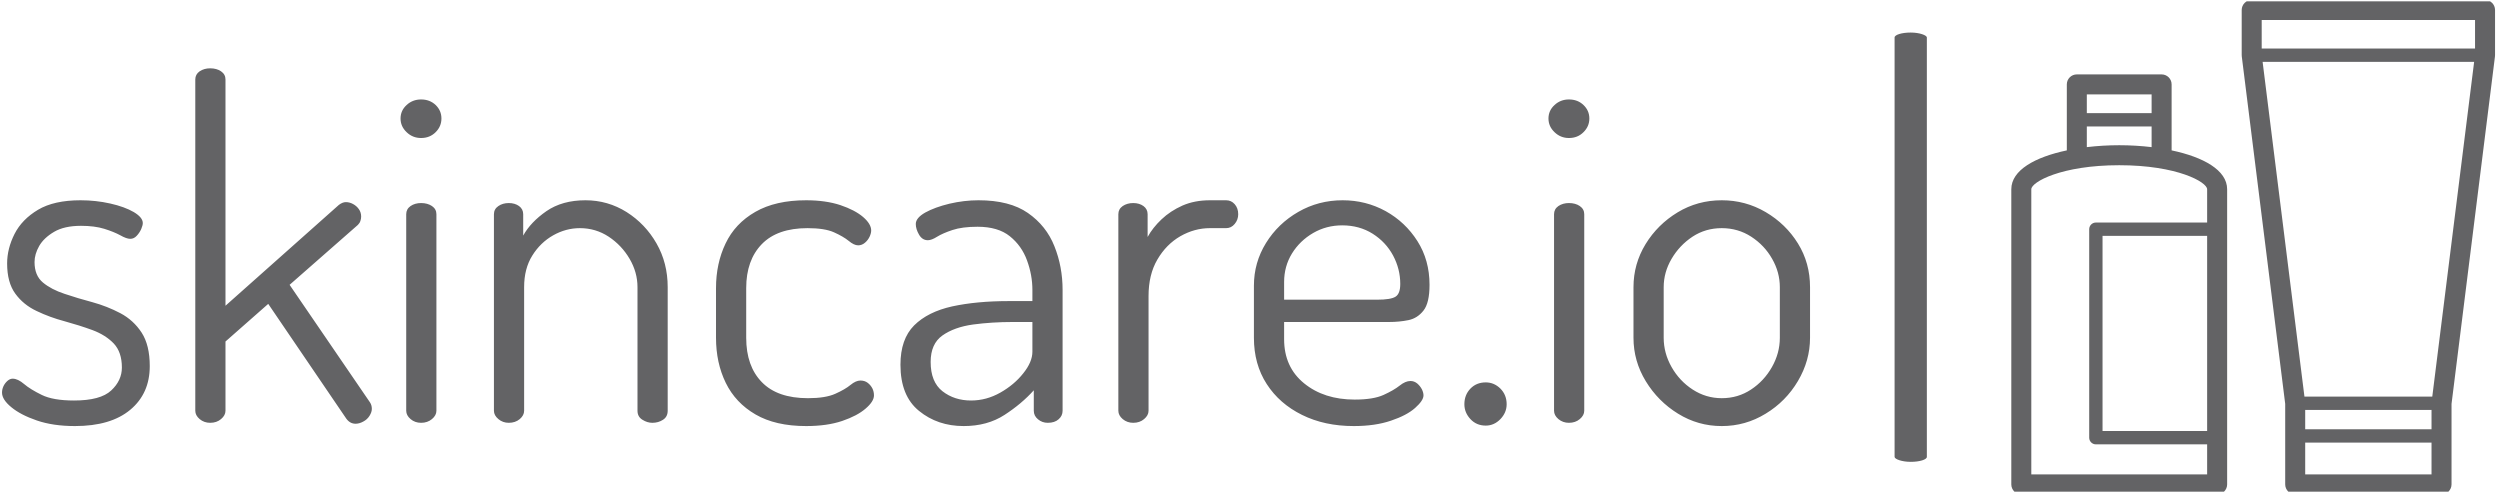 <svg xmlns="http://www.w3.org/2000/svg" version="1.1" xmlns:xlink="http://www.w3.org/1999/xlink" xmlns:svgjs="http://svgjs.dev/svgjs" width="1500" height="295" viewBox="0 0 1500 295"><g transform="matrix(1,0,0,1,-0.909,0.819)"><svg viewBox="0 0 396 78" data-background-color="#ffffff" preserveAspectRatio="xMidYMid meet" height="295" width="1500" xmlns="http://www.w3.org/2000/svg" xmlns:xlink="http://www.w3.org/1999/xlink"><g id="tight-bounds" transform="matrix(1,0,0,1,0.24,-0.217)"><svg viewBox="0 0 395.52 78.433" height="78.433" width="395.52"><g><svg viewBox="0 0 545.336 108.142" height="78.433" width="395.52"><g><rect width="7.057" height="93.9" x="413.993" y="7.121" fill="#636365" opacity="1" stroke-width="0" stroke="transparent" fill-opacity="1" class="rect-qz-0" data-fill-palette-color="primary" rx="1%" id="qz-0" data-palette-color="#636365"></rect></g><g transform="matrix(1,0,0,1,0,14.946)"><svg viewBox="0 0 395.52 78.25" height="78.25" width="395.52"><g id="textblocktransform"><svg viewBox="0 0 395.52 78.25" height="78.25" width="395.52" id="textblock"><g><svg viewBox="0 0 395.52 78.25" height="78.25" width="395.52"><g transform="matrix(1,0,0,1,0,0)"><svg width="395.52" viewBox="1.7 -38.15 194.58 38.5" height="78.25" data-palette-color="#636365"><path d="M9.55 0.35L9.55 0.35Q7.2 0.35 5.45-0.25 3.7-0.85 2.7-1.68 1.7-2.5 1.7-3.25L1.7-3.25Q1.7-3.6 1.85-3.93 2-4.25 2.27-4.5 2.55-4.75 2.85-4.75L2.85-4.75Q3.4-4.75 4.08-4.17 4.75-3.6 5.98-3 7.2-2.4 9.45-2.4L9.45-2.4Q12.3-2.4 13.45-3.48 14.6-4.55 14.6-5.95L14.6-5.95Q14.6-7.6 13.73-8.53 12.85-9.45 11.43-9.98 10-10.5 8.43-10.93 6.85-11.35 5.43-12.03 4-12.7 3.13-13.9 2.25-15.1 2.25-17.15L2.25-17.15Q2.25-18.75 3.05-20.33 3.85-21.9 5.58-22.93 7.3-23.95 10.15-23.95L10.15-23.95Q11.8-23.95 13.35-23.6 14.9-23.25 15.88-22.68 16.85-22.1 16.85-21.5L16.85-21.5Q16.85-21.25 16.68-20.85 16.5-20.45 16.2-20.13 15.9-19.8 15.5-19.8L15.5-19.8Q15.1-19.8 14.43-20.18 13.75-20.55 12.7-20.88 11.65-21.2 10.2-21.2L10.2-21.2Q8.4-21.2 7.3-20.55 6.2-19.9 5.7-19.03 5.2-18.15 5.2-17.3L5.2-17.3Q5.2-15.85 6.1-15.1 7-14.35 8.43-13.88 9.85-13.4 11.43-12.98 13-12.55 14.43-11.8 15.85-11.05 16.73-9.7 17.6-8.35 17.6-6.1L17.6-6.1Q17.6-3.15 15.5-1.4 13.4 0.35 9.55 0.35ZM24.1 0L24.1 0Q23.45 0 22.97-0.4 22.5-0.8 22.5-1.3L22.5-1.3 22.5-36.95Q22.5-37.5 22.97-37.83 23.45-38.15 24.1-38.15L24.1-38.15Q24.8-38.15 25.27-37.83 25.75-37.5 25.75-36.95L25.75-36.95 25.75-12.6 37.95-23.45Q38.35-23.75 38.7-23.75L38.7-23.75Q39.1-23.75 39.47-23.55 39.85-23.35 40.1-23 40.35-22.65 40.35-22.2L40.35-22.2Q40.35-21.95 40.27-21.73 40.2-21.5 40-21.3L40-21.3 32.65-14.85 41.3-2.2Q41.5-1.9 41.5-1.5L41.5-1.5Q41.5-1.15 41.25-0.75 41-0.35 40.57-0.13 40.15 0.1 39.75 0.1L39.75 0.1Q39.15 0.1 38.75-0.45L38.75-0.45 30.35-12.8 25.75-8.75 25.75-1.3Q25.75-0.8 25.27-0.4 24.8 0 24.1 0ZM46.8 0L46.8 0Q46.14 0 45.67-0.4 45.2-0.8 45.2-1.3L45.2-1.3 45.2-22.45Q45.2-23 45.67-23.33 46.14-23.65 46.8-23.65L46.8-23.65Q47.49-23.65 47.97-23.33 48.45-23 48.45-22.45L48.45-22.45 48.45-1.3Q48.45-0.8 47.97-0.4 47.49 0 46.8 0ZM46.8-30.65L46.8-30.65Q45.89-30.65 45.24-31.28 44.59-31.9 44.59-32.75L44.59-32.75Q44.59-33.6 45.24-34.2 45.89-34.8 46.8-34.8L46.8-34.8Q47.74-34.8 48.37-34.2 48.99-33.6 48.99-32.75L48.99-32.75Q48.99-31.9 48.37-31.28 47.74-30.65 46.8-30.65ZM56.24 0L56.24 0Q55.59 0 55.12-0.4 54.64-0.8 54.64-1.3L54.64-1.3 54.64-22.45Q54.64-23 55.12-23.33 55.59-23.65 56.24-23.65L56.24-23.65Q56.89-23.65 57.34-23.33 57.79-23 57.79-22.45L57.79-22.45 57.79-20.15Q58.59-21.6 60.29-22.78 61.99-23.95 64.49-23.95L64.49-23.95Q66.89-23.95 68.92-22.68 70.94-21.4 72.14-19.3 73.34-17.2 73.34-14.6L73.34-14.6 73.34-1.3Q73.34-0.65 72.84-0.33 72.34 0 71.69 0L71.69 0Q71.14 0 70.62-0.33 70.09-0.65 70.09-1.3L70.09-1.3 70.09-14.6Q70.09-16.2 69.24-17.65 68.39-19.1 66.99-20.03 65.59-20.95 63.89-20.95L63.89-20.95Q62.39-20.95 61.02-20.18 59.64-19.4 58.77-18 57.89-16.6 57.89-14.6L57.89-14.6 57.89-1.3Q57.89-0.8 57.42-0.4 56.94 0 56.24 0ZM88.24 0.35L88.24 0.35Q84.94 0.35 82.79-0.9 80.64-2.15 79.59-4.3 78.54-6.45 78.54-9.15L78.54-9.15 78.54-14.5Q78.54-17.15 79.57-19.3 80.59-21.45 82.77-22.7 84.94-23.95 88.24-23.95L88.24-23.95Q90.34-23.95 91.92-23.43 93.49-22.9 94.37-22.15 95.24-21.4 95.24-20.7L95.24-20.7Q95.24-20.4 95.07-20.03 94.89-19.65 94.57-19.38 94.24-19.1 93.84-19.1L93.84-19.1Q93.39-19.1 92.82-19.58 92.24-20.05 91.24-20.5 90.24-20.95 88.39-20.95L88.39-20.95Q85.14-20.95 83.47-19.23 81.79-17.5 81.79-14.5L81.79-14.5 81.79-9.15Q81.79-6.1 83.47-4.38 85.14-2.65 88.44-2.65L88.44-2.65Q90.34-2.65 91.39-3.13 92.44-3.6 93.02-4.08 93.59-4.55 94.09-4.55L94.09-4.55Q94.54-4.55 94.87-4.3 95.19-4.05 95.37-3.7 95.54-3.35 95.54-2.95L95.54-2.95Q95.54-2.3 94.64-1.53 93.74-0.75 92.12-0.2 90.49 0.35 88.24 0.35ZM105.19 0.35L105.19 0.35Q102.39 0.35 100.39-1.28 98.39-2.9 98.39-6.25L98.39-6.25Q98.39-9 99.86-10.48 101.34-11.95 103.96-12.53 106.59-13.1 110.04-13.1L110.04-13.1 112.59-13.1 112.59-14.3Q112.59-15.9 112.01-17.48 111.44-19.05 110.16-20.08 108.89-21.1 106.69-21.1L106.69-21.1Q105.04-21.1 103.99-20.75 102.94-20.4 102.34-20.03 101.74-19.65 101.34-19.65L101.34-19.65Q100.74-19.65 100.39-20.25 100.04-20.85 100.04-21.4L100.04-21.4Q100.04-22.05 101.06-22.63 102.09-23.2 103.66-23.58 105.24-23.95 106.79-23.95L106.79-23.95Q110.14-23.95 112.11-22.58 114.09-21.2 114.96-19 115.84-16.8 115.84-14.3L115.84-14.3 115.84-1.3Q115.84-0.75 115.41-0.38 114.99 0 114.24 0L114.24 0Q113.64 0 113.19-0.38 112.74-0.75 112.74-1.3L112.74-1.3 112.74-3.5Q111.44-2.05 109.59-0.85 107.74 0.35 105.19 0.35ZM105.99-2.4L105.99-2.4Q107.64-2.4 109.14-3.25 110.64-4.1 111.61-5.33 112.59-6.55 112.59-7.65L112.59-7.65 112.59-10.85 110.49-10.85Q108.24-10.85 106.21-10.58 104.19-10.3 102.91-9.4 101.64-8.5 101.64-6.55L101.64-6.55Q101.64-4.4 102.91-3.4 104.19-2.4 105.99-2.4ZM123.44 0L123.44 0Q122.79 0 122.31-0.4 121.84-0.8 121.84-1.3L121.84-1.3 121.84-22.45Q121.84-23 122.31-23.33 122.79-23.65 123.44-23.65L123.44-23.65Q124.09-23.65 124.54-23.33 124.99-23 124.99-22.45L124.99-22.45 124.99-20Q125.54-21 126.49-21.9 127.44-22.8 128.74-23.38 130.04-23.95 131.69-23.95L131.69-23.95 133.44-23.95Q133.99-23.95 134.36-23.53 134.74-23.1 134.74-22.45L134.74-22.45Q134.74-21.85 134.36-21.4 133.99-20.95 133.44-20.95L133.44-20.95 131.69-20.95Q130.04-20.95 128.51-20.08 126.99-19.2 126.04-17.57 125.09-15.95 125.09-13.65L125.09-13.65 125.09-1.3Q125.09-0.8 124.61-0.4 124.14 0 123.44 0ZM147.18 0.35L147.18 0.35Q144.03 0.35 141.61-0.85 139.18-2.05 137.81-4.17 136.43-6.3 136.43-9.15L136.43-9.15 136.43-14.75Q136.43-17.25 137.73-19.35 139.03-21.45 141.21-22.7 143.38-23.95 145.98-23.95L145.98-23.95Q148.48-23.95 150.61-22.78 152.73-21.6 154.03-19.55 155.33-17.5 155.33-14.85L155.33-14.85Q155.33-12.9 154.68-12.08 154.03-11.25 153.06-11.05 152.08-10.85 150.98-10.85L150.98-10.85 139.68-10.85 139.68-9Q139.68-6 141.83-4.25 143.98-2.5 147.28-2.5L147.28-2.5Q149.28-2.5 150.38-3 151.48-3.5 152.11-4 152.73-4.5 153.28-4.5L153.28-4.5Q153.68-4.5 154.01-4.23 154.33-3.95 154.51-3.6 154.68-3.25 154.68-2.95L154.68-2.95Q154.68-2.4 153.78-1.6 152.88-0.8 151.18-0.23 149.48 0.35 147.18 0.35ZM139.68-15.15L139.68-13.25 149.68-13.25Q151.18-13.25 151.68-13.58 152.18-13.9 152.18-14.95L152.18-14.95Q152.18-16.55 151.41-18 150.63-19.45 149.21-20.35 147.78-21.25 145.93-21.25L145.93-21.25Q144.23-21.25 142.81-20.43 141.38-19.6 140.53-18.23 139.68-16.85 139.68-15.15L139.68-15.15ZM161.38 0.3L161.38 0.3Q160.38 0.3 159.73-0.4 159.08-1.1 159.08-2L159.08-2Q159.08-3 159.73-3.68 160.38-4.35 161.38-4.35L161.38-4.35Q162.28-4.35 162.96-3.68 163.63-3 163.63-2L163.63-2Q163.63-1.1 162.96-0.4 162.28 0.3 161.38 0.3ZM170.33 0L170.33 0Q169.68 0 169.2-0.4 168.73-0.8 168.73-1.3L168.73-1.3 168.73-22.45Q168.73-23 169.2-23.33 169.68-23.65 170.33-23.65L170.33-23.65Q171.03-23.65 171.5-23.33 171.98-23 171.98-22.45L171.98-22.45 171.98-1.3Q171.98-0.8 171.5-0.4 171.03 0 170.33 0ZM170.33-30.65L170.33-30.65Q169.43-30.65 168.78-31.28 168.13-31.9 168.13-32.75L168.13-32.75Q168.13-33.6 168.78-34.2 169.43-34.8 170.33-34.8L170.33-34.8Q171.28-34.8 171.9-34.2 172.53-33.6 172.53-32.75L172.53-32.75Q172.53-31.9 171.9-31.28 171.28-30.65 170.33-30.65ZM186.78 0.35L186.78 0.35Q184.23 0.35 182.08-0.98 179.93-2.3 178.6-4.48 177.28-6.65 177.28-9.15L177.28-9.15 177.28-14.6Q177.28-17.1 178.58-19.23 179.88-21.35 182.03-22.65 184.18-23.95 186.78-23.95L186.78-23.95Q189.33-23.95 191.5-22.68 193.68-21.4 194.98-19.3 196.28-17.2 196.28-14.6L196.28-14.6 196.28-9.15Q196.28-6.7 194.98-4.5 193.68-2.3 191.5-0.98 189.33 0.35 186.78 0.35ZM186.78-2.65L186.78-2.65Q188.53-2.65 189.93-3.58 191.33-4.5 192.18-6 193.03-7.5 193.03-9.15L193.03-9.15 193.03-14.6Q193.03-16.2 192.2-17.65 191.38-19.1 189.95-20.03 188.53-20.95 186.78-20.95L186.78-20.95Q185.03-20.95 183.63-20.03 182.23-19.1 181.38-17.65 180.53-16.2 180.53-14.6L180.53-14.6 180.53-9.15Q180.53-7.5 181.38-6 182.23-4.5 183.65-3.58 185.08-2.65 186.78-2.65Z" opacity="1" transform="matrix(1,0,0,1,0,0)" fill="#636365" class="wordmark-text-0" data-fill-palette-color="primary" id="text-0"></path></svg></g></svg></g></svg></g></svg></g><g transform="matrix(1,0,0,1,439.523,0)"><svg viewBox="0 0 105.813 108.142" height="108.142" width="105.813"><g><svg xmlns="http://www.w3.org/2000/svg" xmlns:xlink="http://www.w3.org/1999/xlink" version="1.1" x="0" y="0" viewBox="13.726 12.927 72.549 74.146" enable-background="new 0 0 100 100" xml:space="preserve" height="108.142" width="105.813" class="icon-icon-0" data-fill-palette-color="accent" id="icon-0"><g fill="#636365" data-fill-palette-color="accent"><path d="M37.769 35.48v-9.894c0-0.829-0.671-1.5-1.5-1.5H23.552c-0.829 0-1.5 0.671-1.5 1.5v9.895c-4.748 1-8.326 2.959-8.326 5.831v44.261c0 0.829 0.671 1.5 1.5 1.5h29.37c0.829 0 1.5-0.671 1.5-1.5V41.312C46.096 38.439 42.517 36.48 37.769 35.48zM43.096 77.569H27.409V48.303h15.687V77.569zM34.769 27.086v2.81h-9.717v-2.81H34.769zM25.052 31.896h9.717v3.096c-1.578-0.187-3.218-0.286-4.858-0.286-1.64 0-3.28 0.1-4.859 0.286V31.896zM16.726 84.073V41.312c0-1.079 4.486-3.606 13.185-3.606s13.185 2.528 13.185 3.606v4.991H26.409c-0.552 0-1 0.448-1 1v31.266c0 0.552 0.448 1 1 1h16.687v4.504H16.726z" fill="#636365" data-fill-palette-color="accent"></path><path d="M86.274 14.427c0-0.829-0.671-1.5-1.5-1.5H49.779c-0.829 0-1.5 0.671-1.5 1.5v6.775c0 0.032 0.007 0.062 0.01 0.094 0.002 0.031-0.002 0.061 0.002 0.092l6.512 52.107v12.077c0 0.829 0.671 1.5 1.5 1.5h21.946c0.829 0 1.5-0.671 1.5-1.5V73.496l6.514-52.107c0.004-0.031 0-0.061 0.002-0.092 0.002-0.032 0.01-0.062 0.01-0.094V14.427zM57.803 74.404h18.946v2.899H57.803V74.404zM76.862 72.404H57.689l-6.273-50.201h31.722L76.862 72.404zM83.274 15.927v4.275H51.279v-4.275H83.274zM57.803 84.073v-4.77h18.946v4.77H57.803z" fill="#636365" data-fill-palette-color="accent"></path></g></svg></g></svg></g></svg></g><defs></defs></svg><rect width="395.52" height="78.433" fill="none" stroke="none" visibility="hidden"></rect></g></svg></g></svg>